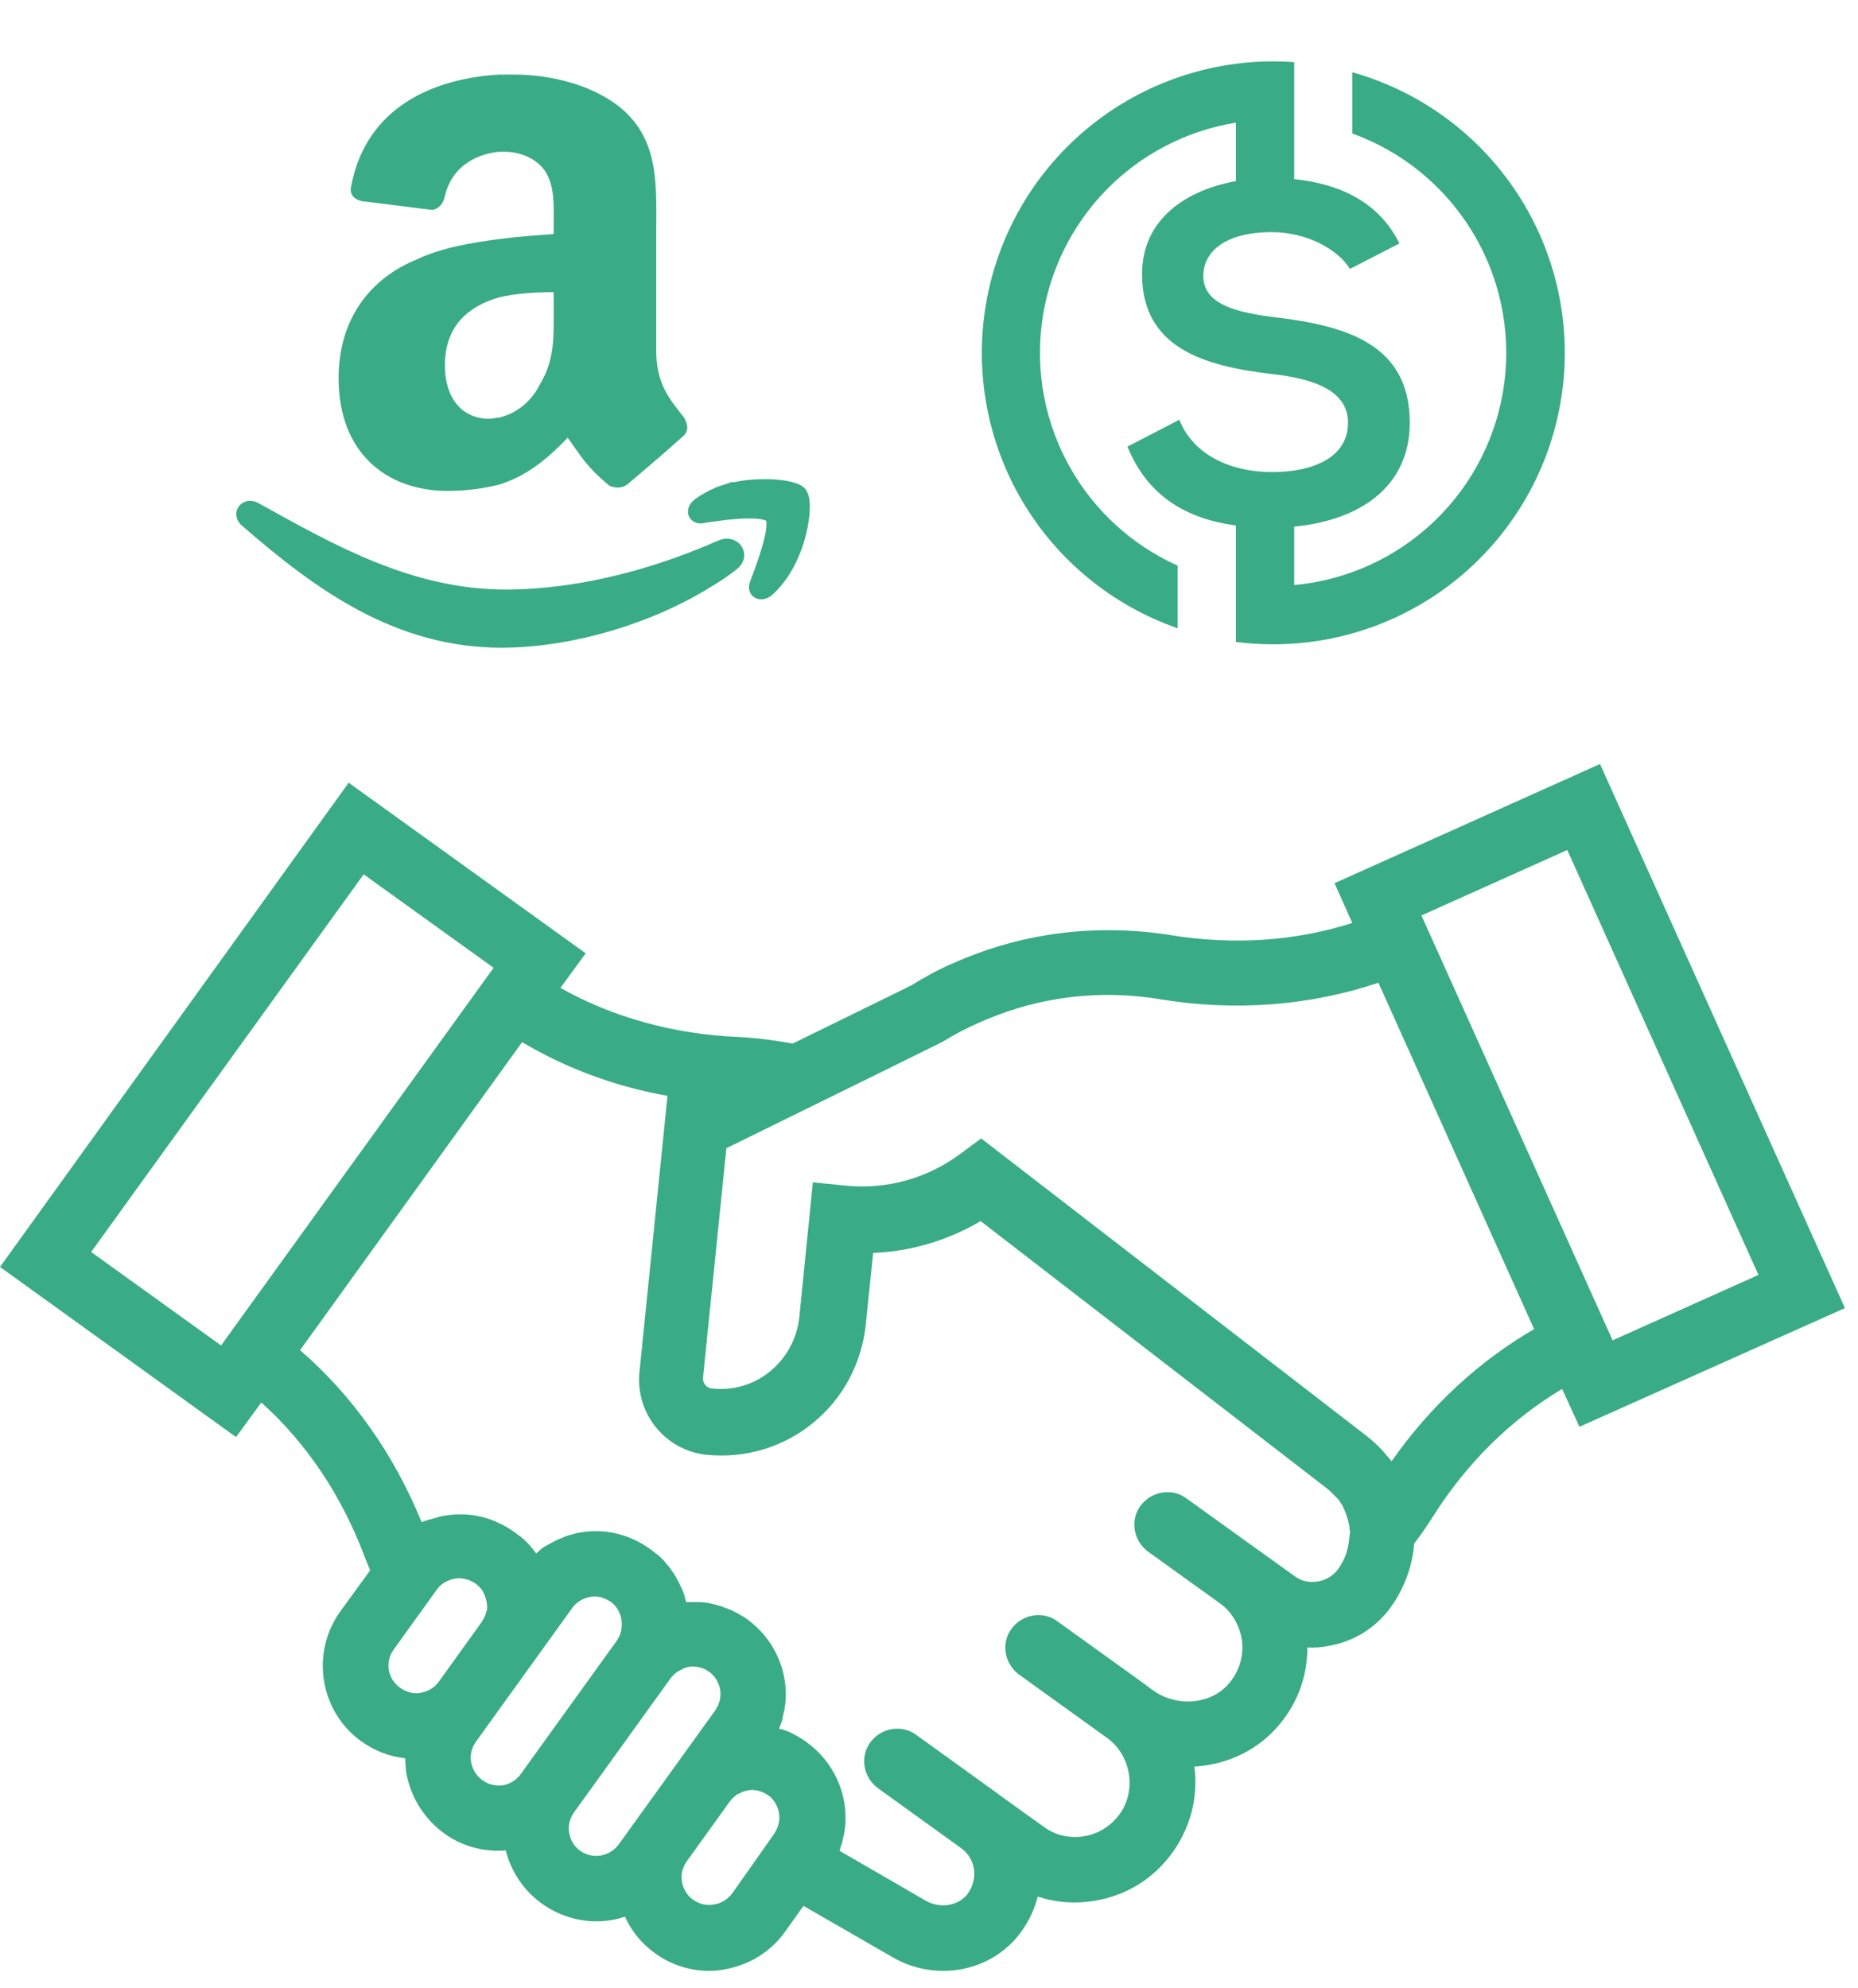 <svg width="100" height="107" viewBox="0 0 100 107" fill="none" xmlns="http://www.w3.org/2000/svg">
<path d="M72.779 3.892V7.184C75.465 8.154 77.74 10.011 79.228 12.448C80.717 14.885 81.33 17.757 80.966 20.589C80.602 23.422 79.283 26.045 77.227 28.027C75.171 30.009 72.5 31.23 69.656 31.489V28.343C73.078 28.017 75.875 26.283 75.875 22.745C75.875 18.509 72.425 17.545 68.723 17.088C66.592 16.834 64.764 16.402 64.764 14.857C64.764 13.536 65.958 12.495 68.444 12.495C70.382 12.495 72.043 13.461 72.655 14.475L75.318 13.104C74.186 10.798 71.977 9.876 69.656 9.643V3.344C69.283 3.319 68.906 3.302 68.524 3.302C64.817 3.305 61.229 4.62 58.399 7.015C55.569 9.41 53.678 12.73 53.062 16.386C52.446 20.042 53.144 23.799 55.033 26.989C56.923 30.179 59.881 32.597 63.383 33.815V30.445C60.92 29.339 58.879 27.468 57.563 25.11C56.247 22.752 55.727 20.032 56.079 17.355C56.431 14.678 57.637 12.186 59.518 10.248C61.399 8.311 63.854 7.031 66.52 6.6V9.748C63.862 10.23 61.467 11.775 61.467 14.754C61.467 18.736 64.817 19.702 68.444 20.131C70.803 20.386 72.552 21.07 72.552 22.745C72.552 24.683 70.573 25.409 68.469 25.409C66.312 25.409 64.258 24.547 63.471 22.593L60.681 24.038C61.761 26.693 63.82 27.914 66.52 28.285V34.551C67.184 34.636 67.854 34.678 68.524 34.678C72.313 34.681 75.974 33.311 78.832 30.824C81.689 28.336 83.55 24.898 84.071 21.145C84.591 17.392 83.736 13.578 81.663 10.407C79.59 7.235 76.439 4.921 72.793 3.892H72.779Z" fill="#3AAB87"/>
<path fill-rule="evenodd" clip-rule="evenodd" d="M39.114 28.993C38.96 28.992 38.803 29.028 38.656 29.097C38.489 29.163 38.321 29.24 38.163 29.307L37.927 29.404L37.622 29.526V29.529C34.31 30.873 30.831 31.66 27.613 31.729C27.495 31.733 27.376 31.733 27.26 31.733C22.198 31.735 18.068 29.387 13.9 27.074C13.754 26.997 13.607 26.957 13.46 26.957C13.272 26.957 13.08 27.027 12.941 27.158C12.8 27.29 12.717 27.481 12.718 27.675C12.717 27.929 12.854 28.16 13.043 28.31C16.955 31.706 21.241 34.861 27.005 34.864C27.118 34.864 27.232 34.861 27.348 34.858C31.014 34.776 35.163 33.538 38.381 31.515L38.4 31.503C38.821 31.251 39.243 30.964 39.64 30.646C39.888 30.462 40.058 30.177 40.056 29.879C40.048 29.351 39.599 28.993 39.114 28.993Z" fill="#3AAB87"/>
<path fill-rule="evenodd" clip-rule="evenodd" d="M43.581 27.118V27.117C43.568 26.794 43.499 26.549 43.365 26.346L43.352 26.327L43.336 26.307C43.199 26.159 43.069 26.102 42.926 26.039C42.505 25.877 41.89 25.79 41.149 25.788C40.617 25.788 40.029 25.838 39.441 25.966L39.44 25.927L38.845 26.125L38.835 26.13L38.499 26.239V26.254C38.107 26.417 37.748 26.621 37.416 26.861C37.211 27.016 37.038 27.221 37.028 27.535C37.023 27.705 37.109 27.901 37.255 28.018C37.398 28.134 37.565 28.173 37.712 28.173C37.747 28.173 37.779 28.172 37.808 28.166L37.837 28.164L37.859 28.16C38.15 28.098 38.572 28.057 39.067 27.987C39.491 27.941 39.942 27.905 40.333 27.905C40.61 27.904 40.857 27.923 41.028 27.961C41.113 27.978 41.176 28 41.213 28.018C41.224 28.023 41.233 28.029 41.238 28.032C41.245 28.055 41.256 28.116 41.255 28.202C41.259 28.529 41.118 29.135 40.929 29.725C40.744 30.318 40.519 30.911 40.369 31.305C40.334 31.397 40.311 31.495 40.311 31.604C40.309 31.763 40.373 31.955 40.51 32.082C40.644 32.21 40.817 32.26 40.963 32.26H40.97C41.189 32.257 41.374 32.171 41.534 32.046C43.042 30.691 43.565 28.529 43.586 27.311L43.581 27.118Z" fill="#3AAB87"/>
<path fill-rule="evenodd" clip-rule="evenodd" d="M29.803 12.597C28.917 12.663 27.895 12.731 26.873 12.866C25.308 13.072 23.74 13.343 22.447 13.957C19.927 14.979 18.224 17.158 18.224 20.358C18.224 24.378 20.811 26.421 24.082 26.421C25.17 26.421 26.058 26.283 26.872 26.081C28.168 25.671 29.257 24.923 30.552 23.559C31.3 24.581 31.506 25.059 32.799 26.148C33.139 26.283 33.479 26.283 33.751 26.081C34.569 25.399 36 24.172 36.749 23.493C37.09 23.22 37.022 22.811 36.816 22.473C36.069 21.518 35.318 20.7 35.318 18.86V12.731C35.318 10.142 35.523 7.758 33.616 5.989C32.05 4.56 29.598 4.014 27.691 4.014H26.872C23.4 4.215 19.721 5.715 18.904 10.007C18.768 10.553 19.177 10.756 19.45 10.823L23.263 11.3C23.674 11.232 23.877 10.89 23.945 10.553C24.285 9.053 25.511 8.303 26.872 8.167H27.147C27.964 8.167 28.849 8.508 29.325 9.19C29.87 10.007 29.802 11.097 29.802 12.051V12.597H29.803ZM29.054 20.7C28.578 21.651 27.759 22.264 26.873 22.473C26.738 22.473 26.534 22.54 26.328 22.54C24.831 22.54 23.945 21.381 23.945 19.678C23.945 17.498 25.24 16.477 26.872 16C27.759 15.796 28.78 15.727 29.802 15.727V16.546C29.803 18.112 29.87 19.337 29.054 20.7Z" fill="#3AAB87"/>
<path d="M99.297 70.405L86.114 41.121L71.825 47.537L72.781 49.675C69.737 50.656 66.391 50.883 62.994 50.329C60.781 49.977 58.541 49.977 56.353 50.329C54.617 50.606 52.881 51.134 51.246 51.864C50.491 52.191 49.762 52.593 49.032 53.046L42.667 56.166C41.686 55.99 40.705 55.864 39.724 55.813C36.252 55.663 32.981 54.757 30.164 53.172L31.522 51.31L18.767 42.128L0 68.191L12.704 77.348L14.063 75.487C16.478 77.65 18.365 80.468 19.598 83.713C19.698 83.99 19.799 84.241 19.925 84.518L18.315 86.732C16.705 88.971 17.208 92.116 19.447 93.726C20.151 94.229 20.981 94.556 21.812 94.632C21.812 94.883 21.837 95.135 21.862 95.386C22.088 96.694 22.793 97.852 23.875 98.657C24.73 99.286 25.761 99.613 26.793 99.613C26.944 99.613 27.07 99.613 27.22 99.588C27.497 100.694 28.151 101.726 29.158 102.455C30.038 103.084 31.07 103.411 32.076 103.411C32.604 103.411 33.133 103.336 33.636 103.16C33.988 103.94 34.541 104.619 35.246 105.122C36.101 105.751 37.133 106.078 38.164 106.078C38.441 106.078 38.717 106.053 38.969 106.003C40.302 105.776 41.46 105.072 42.239 103.99L43.246 102.581L48.051 105.349C48.906 105.852 49.862 106.078 50.768 106.078C52.252 106.078 53.686 105.474 54.692 104.317C55.246 103.663 55.648 102.908 55.85 102.078C56.831 102.405 57.862 102.481 58.919 102.305C60.63 102.028 62.114 101.097 63.12 99.688C63.774 98.757 64.202 97.676 64.303 96.569C64.353 96.066 64.353 95.562 64.278 95.084C66.038 94.984 67.724 94.204 68.881 92.795C69.862 91.613 70.366 90.179 70.366 88.669C70.718 88.694 71.095 88.669 71.472 88.594C72.856 88.367 74.064 87.613 74.869 86.481C75.548 85.525 75.976 84.418 76.102 83.235C76.102 83.185 76.102 83.109 76.127 83.059C76.479 82.606 76.806 82.128 77.108 81.65C78.944 78.732 81.334 76.392 84.076 74.757L85.007 76.795L99.297 70.405ZM94.643 68.619L86.793 72.141L76.504 49.273L84.353 45.75L94.643 68.619ZM19.573 47.059L26.566 52.09L12.478 71.612L11.899 72.417L4.906 67.386L19.573 47.059ZM21.183 88.795L23.371 85.751L23.497 85.575C23.724 85.248 24.076 85.046 24.453 84.971C24.529 84.971 24.604 84.946 24.654 84.946C24.68 84.946 24.68 84.946 24.705 84.946C24.78 84.946 24.831 84.946 24.906 84.971C24.931 84.971 24.931 84.971 24.956 84.971C25.007 84.971 25.057 84.996 25.132 85.021C25.132 85.021 25.157 85.021 25.183 85.021C25.233 85.046 25.308 85.072 25.359 85.097C25.384 85.097 25.384 85.122 25.409 85.122C25.459 85.147 25.535 85.197 25.585 85.223C25.736 85.348 25.887 85.474 25.988 85.65C26.113 85.877 26.189 86.128 26.214 86.38C26.214 86.455 26.214 86.506 26.214 86.581C26.214 86.657 26.189 86.732 26.164 86.782C26.139 86.908 26.088 87.009 26.038 87.109C26.013 87.16 25.963 87.21 25.937 87.285L23.623 90.506C23.396 90.833 23.044 91.034 22.667 91.109C22.264 91.185 21.887 91.084 21.56 90.858C20.856 90.38 20.705 89.449 21.183 88.795ZM25.963 95.814C25.636 95.588 25.434 95.235 25.359 94.858C25.283 94.455 25.384 94.078 25.61 93.751L30.793 86.556C31.019 86.229 31.371 86.028 31.749 85.952C31.824 85.952 31.9 85.927 31.975 85.927C32 85.927 32 85.927 32.026 85.927C32.101 85.927 32.151 85.927 32.227 85.952C32.252 85.952 32.252 85.952 32.252 85.952C32.302 85.952 32.378 85.977 32.428 86.002H32.453C32.529 86.028 32.579 86.053 32.629 86.078C32.654 86.078 32.654 86.103 32.68 86.103C32.73 86.128 32.805 86.179 32.856 86.204C33.283 86.506 33.51 87.034 33.459 87.562C33.459 87.638 33.434 87.688 33.434 87.763C33.434 87.789 33.409 87.814 33.409 87.839C33.409 87.864 33.384 87.914 33.384 87.94C33.384 87.965 33.359 87.99 33.359 88.015C33.334 88.04 33.334 88.091 33.309 88.116C33.283 88.141 33.258 88.166 33.258 88.216C33.233 88.242 33.233 88.267 33.208 88.292L28.026 95.487C27.799 95.814 27.447 96.015 27.07 96.091C26.667 96.141 26.264 96.04 25.963 95.814ZM31.221 99.613C30.566 99.135 30.415 98.204 30.893 97.55L36.076 90.355C36.126 90.279 36.176 90.229 36.252 90.153C36.277 90.128 36.277 90.128 36.302 90.103C36.353 90.053 36.428 90.002 36.504 89.952C36.529 89.952 36.529 89.927 36.554 89.927C36.629 89.902 36.68 89.852 36.755 89.826C36.78 89.826 36.78 89.826 36.78 89.801C36.856 89.776 36.931 89.751 37.032 89.726C37.057 89.726 37.082 89.726 37.107 89.701C37.133 89.701 37.133 89.701 37.158 89.701C37.208 89.701 37.258 89.701 37.283 89.701H37.309C37.384 89.701 37.459 89.701 37.535 89.726C37.611 89.726 37.686 89.751 37.736 89.776C37.736 89.776 37.736 89.776 37.761 89.776C37.837 89.801 37.887 89.826 37.963 89.852C37.963 89.852 37.988 89.852 37.988 89.877C38.038 89.902 38.114 89.952 38.164 89.977C38.441 90.179 38.617 90.455 38.717 90.757C38.768 90.933 38.793 91.135 38.768 91.336C38.743 91.587 38.642 91.839 38.491 92.065L33.309 99.26C32.805 99.94 31.9 100.091 31.221 99.613ZM38.416 102.506C38.013 102.581 37.636 102.481 37.309 102.254C36.981 102.028 36.78 101.676 36.705 101.298C36.629 100.896 36.73 100.518 36.956 100.191L39.271 96.971C39.321 96.921 39.346 96.871 39.397 96.82C39.422 96.795 39.447 96.77 39.472 96.745C39.523 96.694 39.573 96.669 39.623 96.619C39.648 96.594 39.673 96.569 39.699 96.569C39.749 96.543 39.824 96.518 39.875 96.493C39.9 96.468 39.925 96.468 39.95 96.443C40.051 96.418 40.126 96.392 40.227 96.367C40.302 96.367 40.378 96.342 40.428 96.342C40.453 96.342 40.453 96.342 40.478 96.342C40.554 96.342 40.604 96.342 40.68 96.367C40.705 96.367 40.705 96.367 40.73 96.367C40.78 96.367 40.831 96.392 40.906 96.418H40.931C40.982 96.443 41.057 96.468 41.107 96.493C41.133 96.493 41.133 96.518 41.158 96.518C41.208 96.543 41.283 96.594 41.334 96.619C41.761 96.921 41.988 97.449 41.938 97.977C41.912 98.229 41.812 98.481 41.661 98.707L39.397 101.927C39.145 102.229 38.818 102.455 38.416 102.506ZM72.605 82.908C72.554 83.462 72.353 83.99 72.026 84.443C71.749 84.82 71.372 85.046 70.919 85.122C70.466 85.197 70.013 85.097 69.661 84.82L67.699 83.411L63.85 80.644C63.07 80.065 61.963 80.267 61.384 81.046C60.806 81.826 61.007 82.933 61.787 83.512L65.636 86.279C66.315 86.757 66.718 87.487 66.844 88.292C66.944 89.097 66.718 89.902 66.189 90.556C65.233 91.738 63.372 91.915 62.064 90.984L61.686 90.707L61.661 90.682L56.906 87.26C56.126 86.682 55.02 86.883 54.441 87.663C53.862 88.443 54.063 89.55 54.843 90.128L59.598 93.55C60.428 94.153 60.881 95.185 60.781 96.242C60.73 96.77 60.554 97.248 60.252 97.65C59.799 98.279 59.12 98.707 58.34 98.833C57.56 98.959 56.781 98.782 56.152 98.305L53.837 96.644C53.837 96.644 53.812 96.644 53.812 96.619L49.309 93.374C48.529 92.795 47.422 92.996 46.843 93.776C46.265 94.556 46.466 95.663 47.246 96.242L51.749 99.487C52.126 99.764 52.378 100.191 52.428 100.669C52.479 101.147 52.328 101.625 52.026 102.003C51.497 102.606 50.541 102.732 49.787 102.279L45.183 99.613C45.208 99.562 45.233 99.487 45.233 99.437C45.258 99.386 45.258 99.336 45.283 99.311C45.309 99.26 45.309 99.185 45.334 99.135C45.334 99.084 45.359 99.059 45.359 99.009C45.384 98.933 45.384 98.858 45.409 98.808C45.409 98.757 45.434 98.732 45.434 98.682C45.46 98.581 45.46 98.455 45.485 98.355C45.661 96.569 44.881 94.833 43.422 93.776C43.296 93.675 43.17 93.6 43.044 93.525C42.994 93.499 42.969 93.474 42.919 93.449C42.818 93.399 42.743 93.349 42.642 93.298C42.592 93.273 42.541 93.248 42.491 93.223C42.416 93.198 42.315 93.147 42.214 93.122C42.164 93.097 42.114 93.072 42.038 93.072C42.013 93.072 41.963 93.047 41.938 93.047V93.021C41.963 92.971 41.988 92.896 42.013 92.82C42.038 92.77 42.038 92.745 42.063 92.694C42.089 92.619 42.114 92.569 42.114 92.493C42.114 92.443 42.139 92.418 42.139 92.367C42.164 92.292 42.164 92.216 42.189 92.141C42.189 92.116 42.214 92.065 42.214 92.04C42.239 91.94 42.239 91.814 42.265 91.713C42.441 90.053 41.761 88.418 40.478 87.361C40.403 87.285 40.302 87.21 40.227 87.16C40.101 87.059 39.95 86.984 39.824 86.908C39.774 86.883 39.749 86.858 39.699 86.833C39.598 86.782 39.497 86.732 39.397 86.682C39.346 86.657 39.296 86.631 39.271 86.631C39.17 86.581 39.07 86.556 38.944 86.506C38.894 86.481 38.868 86.481 38.818 86.455C38.692 86.43 38.592 86.38 38.466 86.355C38.441 86.355 38.39 86.329 38.365 86.329C38.239 86.304 38.114 86.279 37.988 86.254C37.963 86.254 37.938 86.254 37.912 86.254C37.787 86.229 37.636 86.229 37.51 86.229C37.485 86.229 37.459 86.229 37.459 86.229C37.309 86.229 37.158 86.229 37.032 86.229H37.007C36.981 86.229 36.956 86.229 36.931 86.229C36.931 86.204 36.906 86.179 36.906 86.153C36.881 86.053 36.856 85.952 36.831 85.852C36.831 85.801 36.805 85.776 36.78 85.726C36.755 85.625 36.705 85.525 36.654 85.424C36.654 85.399 36.629 85.374 36.629 85.374C36.579 85.248 36.529 85.147 36.453 85.021C36.428 84.996 36.428 84.971 36.403 84.921C36.353 84.845 36.302 84.745 36.252 84.669C36.227 84.644 36.202 84.594 36.176 84.569C36.101 84.468 36.051 84.367 35.975 84.292L35.95 84.267C35.875 84.166 35.774 84.065 35.699 83.965C35.673 83.94 35.648 83.914 35.623 83.889C35.548 83.814 35.472 83.738 35.397 83.688C35.371 83.663 35.346 83.638 35.296 83.612C35.195 83.537 35.095 83.436 34.969 83.361C33.887 82.581 32.554 82.254 31.246 82.48C31.095 82.506 30.944 82.531 30.818 82.581C30.793 82.581 30.742 82.606 30.717 82.606C30.591 82.631 30.466 82.682 30.34 82.732C30.315 82.732 30.315 82.732 30.29 82.757C30.164 82.808 30.013 82.858 29.887 82.933C29.862 82.958 29.812 82.958 29.787 82.984C29.686 83.034 29.56 83.109 29.459 83.16C29.434 83.16 29.409 83.185 29.409 83.185C29.283 83.26 29.158 83.336 29.057 83.436C29.032 83.462 29.007 83.487 28.982 83.512C28.931 83.537 28.906 83.587 28.856 83.612C28.78 83.512 28.705 83.411 28.629 83.311C28.604 83.285 28.579 83.26 28.554 83.235C28.503 83.16 28.428 83.084 28.378 83.034C28.352 83.009 28.327 82.984 28.277 82.933C28.202 82.858 28.151 82.808 28.076 82.757C28.051 82.732 28.026 82.707 27.975 82.682C27.875 82.606 27.774 82.531 27.673 82.455C26.591 81.675 25.258 81.348 23.95 81.575C23.799 81.6 23.648 81.625 23.522 81.675C23.497 81.675 23.447 81.701 23.422 81.701C23.271 81.751 23.145 81.776 22.994 81.826H22.969C22.868 81.852 22.793 81.902 22.692 81.927C21.208 78.279 18.969 75.109 16.151 72.669L28.101 56.09C30.466 57.499 33.107 58.48 35.925 58.983L34.416 73.851C34.189 76.09 35.824 78.078 38.038 78.304C40.126 78.505 42.139 77.902 43.749 76.594C45.359 75.285 46.365 73.399 46.592 71.336L46.994 67.436C49.032 67.361 51.019 66.757 52.781 65.725L71.422 80.116C71.548 80.216 71.623 80.292 71.674 80.342L71.699 80.367C71.724 80.392 71.774 80.443 71.799 80.468L71.85 80.518C71.875 80.543 71.875 80.568 71.9 80.568L71.951 80.619C71.976 80.644 72.001 80.669 72.026 80.694L72.177 80.921C72.252 81.021 72.303 81.122 72.328 81.197L72.353 81.248C72.378 81.298 72.378 81.323 72.403 81.374C72.428 81.424 72.454 81.474 72.454 81.524C72.479 81.575 72.479 81.625 72.504 81.675L72.554 81.826C72.579 81.952 72.605 82.078 72.63 82.178V82.229C72.63 82.279 72.63 82.329 72.655 82.38V82.405V82.531C72.63 82.631 72.63 82.782 72.605 82.908ZM74.894 78.656L74.869 78.606C74.844 78.581 74.844 78.581 74.818 78.556C74.768 78.48 74.718 78.43 74.668 78.38C74.668 78.38 74.668 78.38 74.642 78.355C74.617 78.329 74.592 78.304 74.567 78.254C74.542 78.229 74.542 78.229 74.517 78.204C74.491 78.153 74.441 78.128 74.416 78.078L74.391 78.053C74.341 78.002 74.315 77.977 74.265 77.927C74.215 77.877 74.189 77.826 74.139 77.801C73.963 77.625 73.787 77.474 73.535 77.273L52.806 61.273L51.724 62.078C49.938 63.411 47.749 64.04 45.51 63.813L43.749 63.637L43.019 70.908C42.894 72.04 42.34 73.072 41.46 73.801C40.579 74.531 39.447 74.858 38.315 74.732C38.013 74.707 37.812 74.43 37.837 74.153L39.095 61.801L48.101 57.373L50.592 56.141L50.743 56.065C51.397 55.663 52.026 55.336 52.655 55.059C54.013 54.455 55.447 54.002 56.881 53.776C58.693 53.474 60.554 53.474 62.391 53.776C66.466 54.455 70.516 54.128 74.189 52.895L82.567 71.537C79.624 73.248 76.982 75.663 74.894 78.656Z" fill="#3AAB87"/>
</svg>
